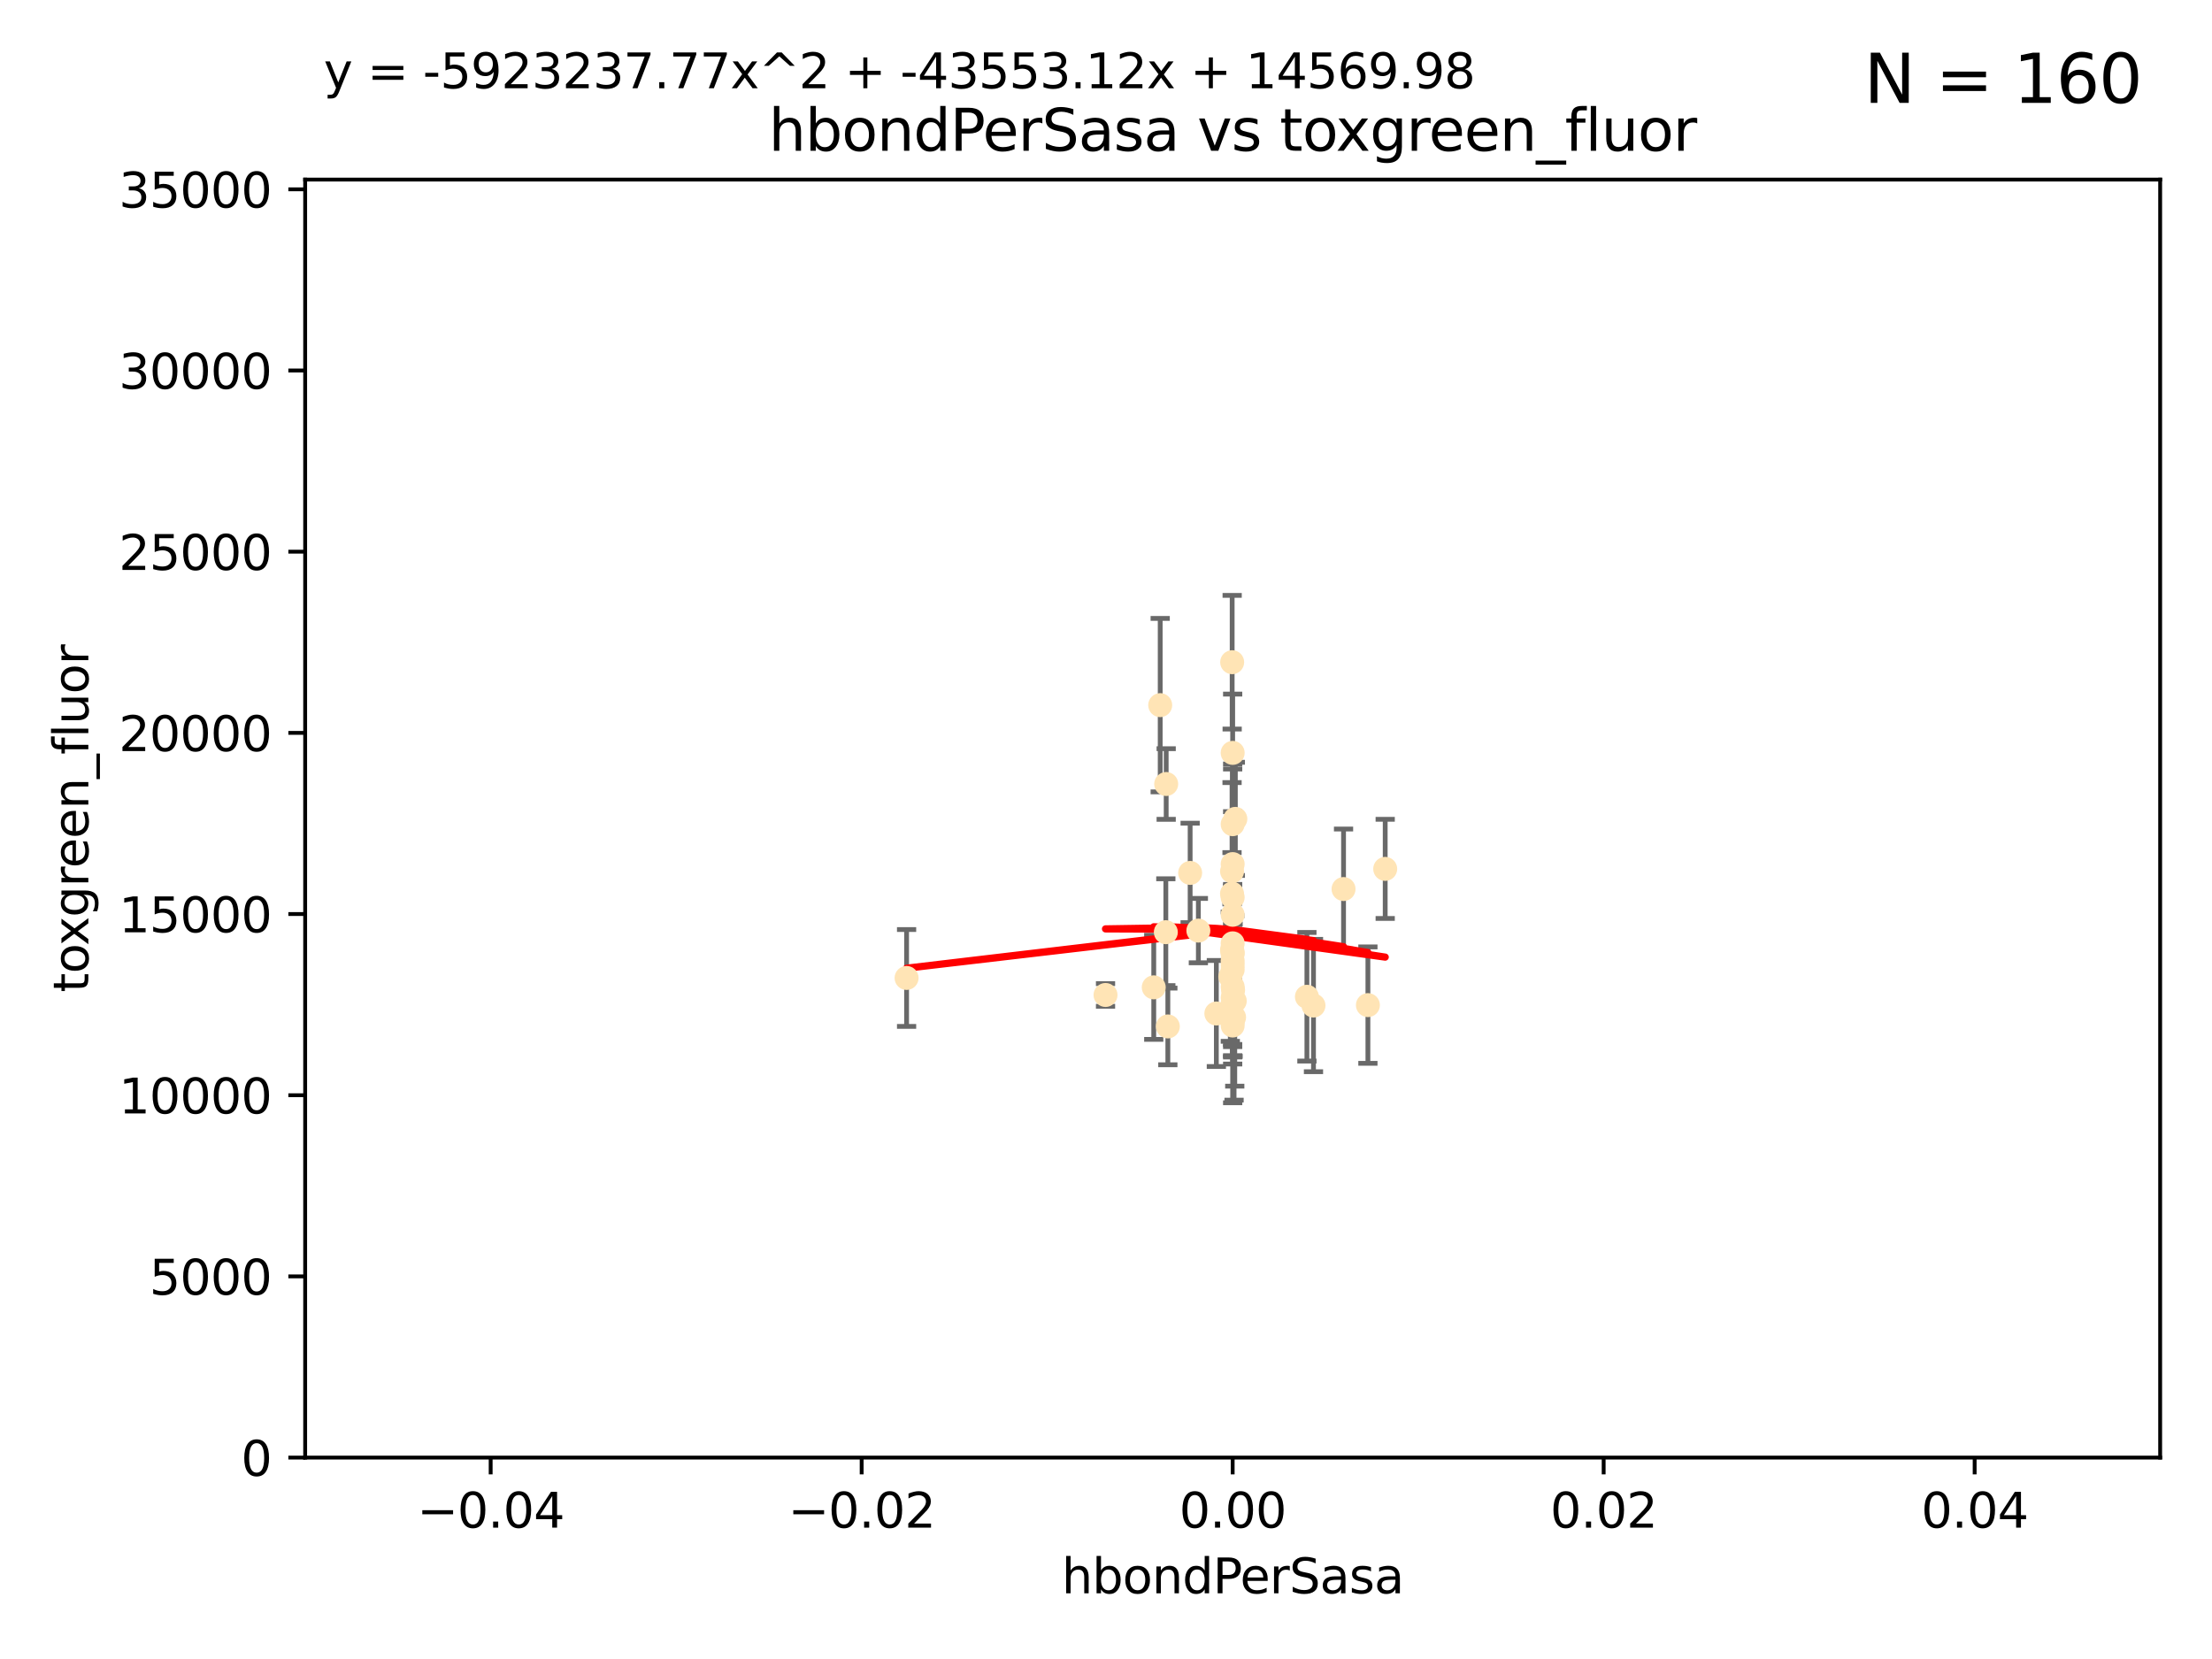<?xml version="1.0" encoding="utf-8" standalone="no"?>
<!DOCTYPE svg PUBLIC "-//W3C//DTD SVG 1.1//EN"
  "http://www.w3.org/Graphics/SVG/1.1/DTD/svg11.dtd">
<svg xmlns:xlink="http://www.w3.org/1999/xlink" width="460.8pt" height="345.6pt" viewBox="0 0 460.8 345.6" xmlns="http://www.w3.org/2000/svg" version="1.1">
 <defs>
  <style type="text/css">*{stroke-linejoin: round; stroke-linecap: butt}</style>
 </defs>
 <g id="figure_1">
  <g id="patch_1">
   <path d="M 0 345.6 
L 460.8 345.6 
L 460.8 0 
L 0 0 
z
" style="fill: #ffffff"/>
  </g>
  <g id="axes_1">
   <g id="patch_2">
    <path d="M 63.571 303.64 
L 450 303.64 
L 450 37.411 
L 63.571 37.411 
z
" style="fill: #ffffff"/>
   </g>
   <g id="PathCollection_1">
    <defs>
     <path id="m1b7572b8b3" d="M 0 1.118 
C 0.297 1.118 0.581 1 0.791 0.791 
C 1 0.581 1.118 0.297 1.118 0 
C 1.118 -0.297 1 -0.581 0.791 -0.791 
C 0.581 -1 0.297 -1.118 0 -1.118 
C -0.297 -1.118 -0.581 -1 -0.791 -0.791 
C -1 -0.581 -1.118 -0.297 -1.118 0 
C -1.118 0.297 -1 0.581 -0.791 0.791 
C -0.581 1 -0.297 1.118 0 1.118 
z
" style="stroke: #ffe4b5"/>
    </defs>
    <g clip-path="url(#pdc3c51677b)">
     <use xlink:href="#m1b7572b8b3" x="256.786" y="156.837" style="fill: #ffe4b5; stroke: #ffe4b5"/>
     <use xlink:href="#m1b7572b8b3" x="243.283" y="213.825" style="fill: #ffe4b5; stroke: #ffe4b5"/>
     <use xlink:href="#m1b7572b8b3" x="256.786" y="171.695" style="fill: #ffe4b5; stroke: #ffe4b5"/>
     <use xlink:href="#m1b7572b8b3" x="253.389" y="211.132" style="fill: #ffe4b5; stroke: #ffe4b5"/>
     <use xlink:href="#m1b7572b8b3" x="247.928" y="181.843" style="fill: #ffe4b5; stroke: #ffe4b5"/>
     <use xlink:href="#m1b7572b8b3" x="288.563" y="181.005" style="fill: #ffe4b5; stroke: #ffe4b5"/>
     <use xlink:href="#m1b7572b8b3" x="242.938" y="163.323" style="fill: #ffe4b5; stroke: #ffe4b5"/>
     <use xlink:href="#m1b7572b8b3" x="256.786" y="200.169" style="fill: #ffe4b5; stroke: #ffe4b5"/>
     <use xlink:href="#m1b7572b8b3" x="242.864" y="194.192" style="fill: #ffe4b5; stroke: #ffe4b5"/>
     <use xlink:href="#m1b7572b8b3" x="256.786" y="201.987" style="fill: #ffe4b5; stroke: #ffe4b5"/>
     <use xlink:href="#m1b7572b8b3" x="256.786" y="186.933" style="fill: #ffe4b5; stroke: #ffe4b5"/>
     <use xlink:href="#m1b7572b8b3" x="256.651" y="186.164" style="fill: #ffe4b5; stroke: #ffe4b5"/>
     <use xlink:href="#m1b7572b8b3" x="241.691" y="146.893" style="fill: #ffe4b5; stroke: #ffe4b5"/>
     <use xlink:href="#m1b7572b8b3" x="256.786" y="196.509" style="fill: #ffe4b5; stroke: #ffe4b5"/>
     <use xlink:href="#m1b7572b8b3" x="256.786" y="207.828" style="fill: #ffe4b5; stroke: #ffe4b5"/>
     <use xlink:href="#m1b7572b8b3" x="249.641" y="193.861" style="fill: #ffe4b5; stroke: #ffe4b5"/>
     <use xlink:href="#m1b7572b8b3" x="230.301" y="207.271" style="fill: #ffe4b5; stroke: #ffe4b5"/>
     <use xlink:href="#m1b7572b8b3" x="256.296" y="203.455" style="fill: #ffe4b5; stroke: #ffe4b5"/>
     <use xlink:href="#m1b7572b8b3" x="279.885" y="185.203" style="fill: #ffe4b5; stroke: #ffe4b5"/>
     <use xlink:href="#m1b7572b8b3" x="256.786" y="198.363" style="fill: #ffe4b5; stroke: #ffe4b5"/>
     <use xlink:href="#m1b7572b8b3" x="256.786" y="211.585" style="fill: #ffe4b5; stroke: #ffe4b5"/>
     <use xlink:href="#m1b7572b8b3" x="256.786" y="209.035" style="fill: #ffe4b5; stroke: #ffe4b5"/>
     <use xlink:href="#m1b7572b8b3" x="273.623" y="209.471" style="fill: #ffe4b5; stroke: #ffe4b5"/>
     <use xlink:href="#m1b7572b8b3" x="256.682" y="137.95" style="fill: #ffe4b5; stroke: #ffe4b5"/>
     <use xlink:href="#m1b7572b8b3" x="256.659" y="181.513" style="fill: #ffe4b5; stroke: #ffe4b5"/>
     <use xlink:href="#m1b7572b8b3" x="256.874" y="206.268" style="fill: #ffe4b5; stroke: #ffe4b5"/>
     <use xlink:href="#m1b7572b8b3" x="256.786" y="205.576" style="fill: #ffe4b5; stroke: #ffe4b5"/>
     <use xlink:href="#m1b7572b8b3" x="256.786" y="212.837" style="fill: #ffe4b5; stroke: #ffe4b5"/>
     <use xlink:href="#m1b7572b8b3" x="240.348" y="205.681" style="fill: #ffe4b5; stroke: #ffe4b5"/>
     <use xlink:href="#m1b7572b8b3" x="256.786" y="180.006" style="fill: #ffe4b5; stroke: #ffe4b5"/>
     <use xlink:href="#m1b7572b8b3" x="256.653" y="197.851" style="fill: #ffe4b5; stroke: #ffe4b5"/>
     <use xlink:href="#m1b7572b8b3" x="284.96" y="209.384" style="fill: #ffe4b5; stroke: #ffe4b5"/>
     <use xlink:href="#m1b7572b8b3" x="257.344" y="170.586" style="fill: #ffe4b5; stroke: #ffe4b5"/>
     <use xlink:href="#m1b7572b8b3" x="272.252" y="207.643" style="fill: #ffe4b5; stroke: #ffe4b5"/>
     <use xlink:href="#m1b7572b8b3" x="257.222" y="208.521" style="fill: #ffe4b5; stroke: #ffe4b5"/>
     <use xlink:href="#m1b7572b8b3" x="188.858" y="203.725" style="fill: #ffe4b5; stroke: #ffe4b5"/>
     <use xlink:href="#m1b7572b8b3" x="256.786" y="213.635" style="fill: #ffe4b5; stroke: #ffe4b5"/>
     <use xlink:href="#m1b7572b8b3" x="256.786" y="198.699" style="fill: #ffe4b5; stroke: #ffe4b5"/>
     <use xlink:href="#m1b7572b8b3" x="256.786" y="201.054" style="fill: #ffe4b5; stroke: #ffe4b5"/>
     <use xlink:href="#m1b7572b8b3" x="257.08" y="211.918" style="fill: #ffe4b5; stroke: #ffe4b5"/>
     <use xlink:href="#m1b7572b8b3" x="256.786" y="190.57" style="fill: #ffe4b5; stroke: #ffe4b5"/>
    </g>
   </g>
   <g id="matplotlib.axis_1">
    <g id="xtick_1">
     <g id="line2d_1">
      <defs>
       <path id="m79e1337572" d="M 0 0 
L 0 3.5 
" style="stroke: #000000; stroke-width: 0.8"/>
      </defs>
      <g>
       <use xlink:href="#m79e1337572" x="102.214" y="303.64" style="stroke: #000000; stroke-width: 0.8"/>
      </g>
     </g>
     <g id="text_1">
      <!-- −0.04 -->
      <g transform="translate(86.891 318.238)scale(0.1 -0.1)">
       <defs>
        <path id="DejaVuSans-2212" d="M 678 2272 
L 4684 2272 
L 4684 1741 
L 678 1741 
L 678 2272 
z
" transform="scale(0.016)"/>
        <path id="DejaVuSans-30" d="M 2034 4250 
Q 1547 4250 1301 3770 
Q 1056 3291 1056 2328 
Q 1056 1369 1301 889 
Q 1547 409 2034 409 
Q 2525 409 2770 889 
Q 3016 1369 3016 2328 
Q 3016 3291 2770 3770 
Q 2525 4250 2034 4250 
z
M 2034 4750 
Q 2819 4750 3233 4129 
Q 3647 3509 3647 2328 
Q 3647 1150 3233 529 
Q 2819 -91 2034 -91 
Q 1250 -91 836 529 
Q 422 1150 422 2328 
Q 422 3509 836 4129 
Q 1250 4750 2034 4750 
z
" transform="scale(0.016)"/>
        <path id="DejaVuSans-2e" d="M 684 794 
L 1344 794 
L 1344 0 
L 684 0 
L 684 794 
z
" transform="scale(0.016)"/>
        <path id="DejaVuSans-34" d="M 2419 4116 
L 825 1625 
L 2419 1625 
L 2419 4116 
z
M 2253 4666 
L 3047 4666 
L 3047 1625 
L 3713 1625 
L 3713 1100 
L 3047 1100 
L 3047 0 
L 2419 0 
L 2419 1100 
L 313 1100 
L 313 1709 
L 2253 4666 
z
" transform="scale(0.016)"/>
       </defs>
       <use xlink:href="#DejaVuSans-2212"/>
       <use xlink:href="#DejaVuSans-30" x="83.789"/>
       <use xlink:href="#DejaVuSans-2e" x="147.412"/>
       <use xlink:href="#DejaVuSans-30" x="179.199"/>
       <use xlink:href="#DejaVuSans-34" x="242.822"/>
      </g>
     </g>
    </g>
    <g id="xtick_2">
     <g id="line2d_2">
      <g>
       <use xlink:href="#m79e1337572" x="179.5" y="303.64" style="stroke: #000000; stroke-width: 0.8"/>
      </g>
     </g>
     <g id="text_2">
      <!-- −0.02 -->
      <g transform="translate(164.177 318.238)scale(0.1 -0.1)">
       <defs>
        <path id="DejaVuSans-32" d="M 1228 531 
L 3431 531 
L 3431 0 
L 469 0 
L 469 531 
Q 828 903 1448 1529 
Q 2069 2156 2228 2338 
Q 2531 2678 2651 2914 
Q 2772 3150 2772 3378 
Q 2772 3750 2511 3984 
Q 2250 4219 1831 4219 
Q 1534 4219 1204 4116 
Q 875 4013 500 3803 
L 500 4441 
Q 881 4594 1212 4672 
Q 1544 4750 1819 4750 
Q 2544 4750 2975 4387 
Q 3406 4025 3406 3419 
Q 3406 3131 3298 2873 
Q 3191 2616 2906 2266 
Q 2828 2175 2409 1742 
Q 1991 1309 1228 531 
z
" transform="scale(0.016)"/>
       </defs>
       <use xlink:href="#DejaVuSans-2212"/>
       <use xlink:href="#DejaVuSans-30" x="83.789"/>
       <use xlink:href="#DejaVuSans-2e" x="147.412"/>
       <use xlink:href="#DejaVuSans-30" x="179.199"/>
       <use xlink:href="#DejaVuSans-32" x="242.822"/>
      </g>
     </g>
    </g>
    <g id="xtick_3">
     <g id="line2d_3">
      <g>
       <use xlink:href="#m79e1337572" x="256.786" y="303.64" style="stroke: #000000; stroke-width: 0.8"/>
      </g>
     </g>
     <g id="text_3">
      <!-- 0.00 -->
      <g transform="translate(245.653 318.238)scale(0.1 -0.1)">
       <use xlink:href="#DejaVuSans-30"/>
       <use xlink:href="#DejaVuSans-2e" x="63.623"/>
       <use xlink:href="#DejaVuSans-30" x="95.41"/>
       <use xlink:href="#DejaVuSans-30" x="159.033"/>
      </g>
     </g>
    </g>
    <g id="xtick_4">
     <g id="line2d_4">
      <g>
       <use xlink:href="#m79e1337572" x="334.071" y="303.64" style="stroke: #000000; stroke-width: 0.8"/>
      </g>
     </g>
     <g id="text_4">
      <!-- 0.02 -->
      <g transform="translate(322.939 318.238)scale(0.1 -0.1)">
       <use xlink:href="#DejaVuSans-30"/>
       <use xlink:href="#DejaVuSans-2e" x="63.623"/>
       <use xlink:href="#DejaVuSans-30" x="95.41"/>
       <use xlink:href="#DejaVuSans-32" x="159.033"/>
      </g>
     </g>
    </g>
    <g id="xtick_5">
     <g id="line2d_5">
      <g>
       <use xlink:href="#m79e1337572" x="411.357" y="303.64" style="stroke: #000000; stroke-width: 0.8"/>
      </g>
     </g>
     <g id="text_5">
      <!-- 0.04 -->
      <g transform="translate(400.224 318.238)scale(0.1 -0.1)">
       <use xlink:href="#DejaVuSans-30"/>
       <use xlink:href="#DejaVuSans-2e" x="63.623"/>
       <use xlink:href="#DejaVuSans-30" x="95.41"/>
       <use xlink:href="#DejaVuSans-34" x="159.033"/>
      </g>
     </g>
    </g>
    <g id="text_6">
     <!-- hbondPerSasa -->
     <g transform="translate(221.168 331.917)scale(0.1 -0.1)">
      <defs>
       <path id="DejaVuSans-68" d="M 3513 2113 
L 3513 0 
L 2938 0 
L 2938 2094 
Q 2938 2591 2744 2837 
Q 2550 3084 2163 3084 
Q 1697 3084 1428 2787 
Q 1159 2491 1159 1978 
L 1159 0 
L 581 0 
L 581 4863 
L 1159 4863 
L 1159 2956 
Q 1366 3272 1645 3428 
Q 1925 3584 2291 3584 
Q 2894 3584 3203 3211 
Q 3513 2838 3513 2113 
z
" transform="scale(0.016)"/>
       <path id="DejaVuSans-62" d="M 3116 1747 
Q 3116 2381 2855 2742 
Q 2594 3103 2138 3103 
Q 1681 3103 1420 2742 
Q 1159 2381 1159 1747 
Q 1159 1113 1420 752 
Q 1681 391 2138 391 
Q 2594 391 2855 752 
Q 3116 1113 3116 1747 
z
M 1159 2969 
Q 1341 3281 1617 3432 
Q 1894 3584 2278 3584 
Q 2916 3584 3314 3078 
Q 3713 2572 3713 1747 
Q 3713 922 3314 415 
Q 2916 -91 2278 -91 
Q 1894 -91 1617 61 
Q 1341 213 1159 525 
L 1159 0 
L 581 0 
L 581 4863 
L 1159 4863 
L 1159 2969 
z
" transform="scale(0.016)"/>
       <path id="DejaVuSans-6f" d="M 1959 3097 
Q 1497 3097 1228 2736 
Q 959 2375 959 1747 
Q 959 1119 1226 758 
Q 1494 397 1959 397 
Q 2419 397 2687 759 
Q 2956 1122 2956 1747 
Q 2956 2369 2687 2733 
Q 2419 3097 1959 3097 
z
M 1959 3584 
Q 2709 3584 3137 3096 
Q 3566 2609 3566 1747 
Q 3566 888 3137 398 
Q 2709 -91 1959 -91 
Q 1206 -91 779 398 
Q 353 888 353 1747 
Q 353 2609 779 3096 
Q 1206 3584 1959 3584 
z
" transform="scale(0.016)"/>
       <path id="DejaVuSans-6e" d="M 3513 2113 
L 3513 0 
L 2938 0 
L 2938 2094 
Q 2938 2591 2744 2837 
Q 2550 3084 2163 3084 
Q 1697 3084 1428 2787 
Q 1159 2491 1159 1978 
L 1159 0 
L 581 0 
L 581 3500 
L 1159 3500 
L 1159 2956 
Q 1366 3272 1645 3428 
Q 1925 3584 2291 3584 
Q 2894 3584 3203 3211 
Q 3513 2838 3513 2113 
z
" transform="scale(0.016)"/>
       <path id="DejaVuSans-64" d="M 2906 2969 
L 2906 4863 
L 3481 4863 
L 3481 0 
L 2906 0 
L 2906 525 
Q 2725 213 2448 61 
Q 2172 -91 1784 -91 
Q 1150 -91 751 415 
Q 353 922 353 1747 
Q 353 2572 751 3078 
Q 1150 3584 1784 3584 
Q 2172 3584 2448 3432 
Q 2725 3281 2906 2969 
z
M 947 1747 
Q 947 1113 1208 752 
Q 1469 391 1925 391 
Q 2381 391 2643 752 
Q 2906 1113 2906 1747 
Q 2906 2381 2643 2742 
Q 2381 3103 1925 3103 
Q 1469 3103 1208 2742 
Q 947 2381 947 1747 
z
" transform="scale(0.016)"/>
       <path id="DejaVuSans-50" d="M 1259 4147 
L 1259 2394 
L 2053 2394 
Q 2494 2394 2734 2622 
Q 2975 2850 2975 3272 
Q 2975 3691 2734 3919 
Q 2494 4147 2053 4147 
L 1259 4147 
z
M 628 4666 
L 2053 4666 
Q 2838 4666 3239 4311 
Q 3641 3956 3641 3272 
Q 3641 2581 3239 2228 
Q 2838 1875 2053 1875 
L 1259 1875 
L 1259 0 
L 628 0 
L 628 4666 
z
" transform="scale(0.016)"/>
       <path id="DejaVuSans-65" d="M 3597 1894 
L 3597 1613 
L 953 1613 
Q 991 1019 1311 708 
Q 1631 397 2203 397 
Q 2534 397 2845 478 
Q 3156 559 3463 722 
L 3463 178 
Q 3153 47 2828 -22 
Q 2503 -91 2169 -91 
Q 1331 -91 842 396 
Q 353 884 353 1716 
Q 353 2575 817 3079 
Q 1281 3584 2069 3584 
Q 2775 3584 3186 3129 
Q 3597 2675 3597 1894 
z
M 3022 2063 
Q 3016 2534 2758 2815 
Q 2500 3097 2075 3097 
Q 1594 3097 1305 2825 
Q 1016 2553 972 2059 
L 3022 2063 
z
" transform="scale(0.016)"/>
       <path id="DejaVuSans-72" d="M 2631 2963 
Q 2534 3019 2420 3045 
Q 2306 3072 2169 3072 
Q 1681 3072 1420 2755 
Q 1159 2438 1159 1844 
L 1159 0 
L 581 0 
L 581 3500 
L 1159 3500 
L 1159 2956 
Q 1341 3275 1631 3429 
Q 1922 3584 2338 3584 
Q 2397 3584 2469 3576 
Q 2541 3569 2628 3553 
L 2631 2963 
z
" transform="scale(0.016)"/>
       <path id="DejaVuSans-53" d="M 3425 4513 
L 3425 3897 
Q 3066 4069 2747 4153 
Q 2428 4238 2131 4238 
Q 1616 4238 1336 4038 
Q 1056 3838 1056 3469 
Q 1056 3159 1242 3001 
Q 1428 2844 1947 2747 
L 2328 2669 
Q 3034 2534 3370 2195 
Q 3706 1856 3706 1288 
Q 3706 609 3251 259 
Q 2797 -91 1919 -91 
Q 1588 -91 1214 -16 
Q 841 59 441 206 
L 441 856 
Q 825 641 1194 531 
Q 1563 422 1919 422 
Q 2459 422 2753 634 
Q 3047 847 3047 1241 
Q 3047 1584 2836 1778 
Q 2625 1972 2144 2069 
L 1759 2144 
Q 1053 2284 737 2584 
Q 422 2884 422 3419 
Q 422 4038 858 4394 
Q 1294 4750 2059 4750 
Q 2388 4750 2728 4690 
Q 3069 4631 3425 4513 
z
" transform="scale(0.016)"/>
       <path id="DejaVuSans-61" d="M 2194 1759 
Q 1497 1759 1228 1600 
Q 959 1441 959 1056 
Q 959 750 1161 570 
Q 1363 391 1709 391 
Q 2188 391 2477 730 
Q 2766 1069 2766 1631 
L 2766 1759 
L 2194 1759 
z
M 3341 1997 
L 3341 0 
L 2766 0 
L 2766 531 
Q 2569 213 2275 61 
Q 1981 -91 1556 -91 
Q 1019 -91 701 211 
Q 384 513 384 1019 
Q 384 1609 779 1909 
Q 1175 2209 1959 2209 
L 2766 2209 
L 2766 2266 
Q 2766 2663 2505 2880 
Q 2244 3097 1772 3097 
Q 1472 3097 1187 3025 
Q 903 2953 641 2809 
L 641 3341 
Q 956 3463 1253 3523 
Q 1550 3584 1831 3584 
Q 2591 3584 2966 3190 
Q 3341 2797 3341 1997 
z
" transform="scale(0.016)"/>
       <path id="DejaVuSans-73" d="M 2834 3397 
L 2834 2853 
Q 2591 2978 2328 3040 
Q 2066 3103 1784 3103 
Q 1356 3103 1142 2972 
Q 928 2841 928 2578 
Q 928 2378 1081 2264 
Q 1234 2150 1697 2047 
L 1894 2003 
Q 2506 1872 2764 1633 
Q 3022 1394 3022 966 
Q 3022 478 2636 193 
Q 2250 -91 1575 -91 
Q 1294 -91 989 -36 
Q 684 19 347 128 
L 347 722 
Q 666 556 975 473 
Q 1284 391 1588 391 
Q 1994 391 2212 530 
Q 2431 669 2431 922 
Q 2431 1156 2273 1281 
Q 2116 1406 1581 1522 
L 1381 1569 
Q 847 1681 609 1914 
Q 372 2147 372 2553 
Q 372 3047 722 3315 
Q 1072 3584 1716 3584 
Q 2034 3584 2315 3537 
Q 2597 3491 2834 3397 
z
" transform="scale(0.016)"/>
      </defs>
      <use xlink:href="#DejaVuSans-68"/>
      <use xlink:href="#DejaVuSans-62" x="63.379"/>
      <use xlink:href="#DejaVuSans-6f" x="126.855"/>
      <use xlink:href="#DejaVuSans-6e" x="188.037"/>
      <use xlink:href="#DejaVuSans-64" x="251.416"/>
      <use xlink:href="#DejaVuSans-50" x="314.893"/>
      <use xlink:href="#DejaVuSans-65" x="371.57"/>
      <use xlink:href="#DejaVuSans-72" x="433.094"/>
      <use xlink:href="#DejaVuSans-53" x="474.207"/>
      <use xlink:href="#DejaVuSans-61" x="537.684"/>
      <use xlink:href="#DejaVuSans-73" x="598.963"/>
      <use xlink:href="#DejaVuSans-61" x="651.062"/>
     </g>
    </g>
   </g>
   <g id="matplotlib.axis_2">
    <g id="ytick_1">
     <g id="line2d_6">
      <defs>
       <path id="ma9c7a4e767" d="M 0 0 
L -3.5 0 
" style="stroke: #000000; stroke-width: 0.8"/>
      </defs>
      <g>
       <use xlink:href="#ma9c7a4e767" x="63.571" y="303.64" style="stroke: #000000; stroke-width: 0.8"/>
      </g>
     </g>
     <g id="text_7">
      <!-- 0 -->
      <g transform="translate(50.209 307.439)scale(0.1 -0.1)">
       <use xlink:href="#DejaVuSans-30"/>
      </g>
     </g>
    </g>
    <g id="ytick_2">
     <g id="line2d_7">
      <g>
       <use xlink:href="#ma9c7a4e767" x="63.571" y="265.897" style="stroke: #000000; stroke-width: 0.8"/>
      </g>
     </g>
     <g id="text_8">
      <!-- 5000 -->
      <g transform="translate(31.121 269.696)scale(0.1 -0.1)">
       <defs>
        <path id="DejaVuSans-35" d="M 691 4666 
L 3169 4666 
L 3169 4134 
L 1269 4134 
L 1269 2991 
Q 1406 3038 1543 3061 
Q 1681 3084 1819 3084 
Q 2600 3084 3056 2656 
Q 3513 2228 3513 1497 
Q 3513 744 3044 326 
Q 2575 -91 1722 -91 
Q 1428 -91 1123 -41 
Q 819 9 494 109 
L 494 744 
Q 775 591 1075 516 
Q 1375 441 1709 441 
Q 2250 441 2565 725 
Q 2881 1009 2881 1497 
Q 2881 1984 2565 2268 
Q 2250 2553 1709 2553 
Q 1456 2553 1204 2497 
Q 953 2441 691 2322 
L 691 4666 
z
" transform="scale(0.016)"/>
       </defs>
       <use xlink:href="#DejaVuSans-35"/>
       <use xlink:href="#DejaVuSans-30" x="63.623"/>
       <use xlink:href="#DejaVuSans-30" x="127.246"/>
       <use xlink:href="#DejaVuSans-30" x="190.869"/>
      </g>
     </g>
    </g>
    <g id="ytick_3">
     <g id="line2d_8">
      <g>
       <use xlink:href="#ma9c7a4e767" x="63.571" y="228.154" style="stroke: #000000; stroke-width: 0.8"/>
      </g>
     </g>
     <g id="text_9">
      <!-- 10000 -->
      <g transform="translate(24.759 231.953)scale(0.1 -0.1)">
       <defs>
        <path id="DejaVuSans-31" d="M 794 531 
L 1825 531 
L 1825 4091 
L 703 3866 
L 703 4441 
L 1819 4666 
L 2450 4666 
L 2450 531 
L 3481 531 
L 3481 0 
L 794 0 
L 794 531 
z
" transform="scale(0.016)"/>
       </defs>
       <use xlink:href="#DejaVuSans-31"/>
       <use xlink:href="#DejaVuSans-30" x="63.623"/>
       <use xlink:href="#DejaVuSans-30" x="127.246"/>
       <use xlink:href="#DejaVuSans-30" x="190.869"/>
       <use xlink:href="#DejaVuSans-30" x="254.492"/>
      </g>
     </g>
    </g>
    <g id="ytick_4">
     <g id="line2d_9">
      <g>
       <use xlink:href="#ma9c7a4e767" x="63.571" y="190.411" style="stroke: #000000; stroke-width: 0.8"/>
      </g>
     </g>
     <g id="text_10">
      <!-- 15000 -->
      <g transform="translate(24.759 194.21)scale(0.1 -0.1)">
       <use xlink:href="#DejaVuSans-31"/>
       <use xlink:href="#DejaVuSans-35" x="63.623"/>
       <use xlink:href="#DejaVuSans-30" x="127.246"/>
       <use xlink:href="#DejaVuSans-30" x="190.869"/>
       <use xlink:href="#DejaVuSans-30" x="254.492"/>
      </g>
     </g>
    </g>
    <g id="ytick_5">
     <g id="line2d_10">
      <g>
       <use xlink:href="#ma9c7a4e767" x="63.571" y="152.668" style="stroke: #000000; stroke-width: 0.8"/>
      </g>
     </g>
     <g id="text_11">
      <!-- 20000 -->
      <g transform="translate(24.759 156.467)scale(0.1 -0.1)">
       <use xlink:href="#DejaVuSans-32"/>
       <use xlink:href="#DejaVuSans-30" x="63.623"/>
       <use xlink:href="#DejaVuSans-30" x="127.246"/>
       <use xlink:href="#DejaVuSans-30" x="190.869"/>
       <use xlink:href="#DejaVuSans-30" x="254.492"/>
      </g>
     </g>
    </g>
    <g id="ytick_6">
     <g id="line2d_11">
      <g>
       <use xlink:href="#ma9c7a4e767" x="63.571" y="114.925" style="stroke: #000000; stroke-width: 0.8"/>
      </g>
     </g>
     <g id="text_12">
      <!-- 25000 -->
      <g transform="translate(24.759 118.724)scale(0.1 -0.1)">
       <use xlink:href="#DejaVuSans-32"/>
       <use xlink:href="#DejaVuSans-35" x="63.623"/>
       <use xlink:href="#DejaVuSans-30" x="127.246"/>
       <use xlink:href="#DejaVuSans-30" x="190.869"/>
       <use xlink:href="#DejaVuSans-30" x="254.492"/>
      </g>
     </g>
    </g>
    <g id="ytick_7">
     <g id="line2d_12">
      <g>
       <use xlink:href="#ma9c7a4e767" x="63.571" y="77.181" style="stroke: #000000; stroke-width: 0.8"/>
      </g>
     </g>
     <g id="text_13">
      <!-- 30000 -->
      <g transform="translate(24.759 80.981)scale(0.1 -0.1)">
       <defs>
        <path id="DejaVuSans-33" d="M 2597 2516 
Q 3050 2419 3304 2112 
Q 3559 1806 3559 1356 
Q 3559 666 3084 287 
Q 2609 -91 1734 -91 
Q 1441 -91 1130 -33 
Q 819 25 488 141 
L 488 750 
Q 750 597 1062 519 
Q 1375 441 1716 441 
Q 2309 441 2620 675 
Q 2931 909 2931 1356 
Q 2931 1769 2642 2001 
Q 2353 2234 1838 2234 
L 1294 2234 
L 1294 2753 
L 1863 2753 
Q 2328 2753 2575 2939 
Q 2822 3125 2822 3475 
Q 2822 3834 2567 4026 
Q 2313 4219 1838 4219 
Q 1578 4219 1281 4162 
Q 984 4106 628 3988 
L 628 4550 
Q 988 4650 1302 4700 
Q 1616 4750 1894 4750 
Q 2613 4750 3031 4423 
Q 3450 4097 3450 3541 
Q 3450 3153 3228 2886 
Q 3006 2619 2597 2516 
z
" transform="scale(0.016)"/>
       </defs>
       <use xlink:href="#DejaVuSans-33"/>
       <use xlink:href="#DejaVuSans-30" x="63.623"/>
       <use xlink:href="#DejaVuSans-30" x="127.246"/>
       <use xlink:href="#DejaVuSans-30" x="190.869"/>
       <use xlink:href="#DejaVuSans-30" x="254.492"/>
      </g>
     </g>
    </g>
    <g id="ytick_8">
     <g id="line2d_13">
      <g>
       <use xlink:href="#ma9c7a4e767" x="63.571" y="39.438" style="stroke: #000000; stroke-width: 0.8"/>
      </g>
     </g>
     <g id="text_14">
      <!-- 35000 -->
      <g transform="translate(24.759 43.238)scale(0.1 -0.1)">
       <use xlink:href="#DejaVuSans-33"/>
       <use xlink:href="#DejaVuSans-35" x="63.623"/>
       <use xlink:href="#DejaVuSans-30" x="127.246"/>
       <use xlink:href="#DejaVuSans-30" x="190.869"/>
       <use xlink:href="#DejaVuSans-30" x="254.492"/>
      </g>
     </g>
    </g>
    <g id="text_15">
     <!-- toxgreen_fluor -->
     <g transform="translate(18.401 206.72)rotate(-90)scale(0.1 -0.1)">
      <defs>
       <path id="DejaVuSans-74" d="M 1172 4494 
L 1172 3500 
L 2356 3500 
L 2356 3053 
L 1172 3053 
L 1172 1153 
Q 1172 725 1289 603 
Q 1406 481 1766 481 
L 2356 481 
L 2356 0 
L 1766 0 
Q 1100 0 847 248 
Q 594 497 594 1153 
L 594 3053 
L 172 3053 
L 172 3500 
L 594 3500 
L 594 4494 
L 1172 4494 
z
" transform="scale(0.016)"/>
       <path id="DejaVuSans-78" d="M 3513 3500 
L 2247 1797 
L 3578 0 
L 2900 0 
L 1881 1375 
L 863 0 
L 184 0 
L 1544 1831 
L 300 3500 
L 978 3500 
L 1906 2253 
L 2834 3500 
L 3513 3500 
z
" transform="scale(0.016)"/>
       <path id="DejaVuSans-67" d="M 2906 1791 
Q 2906 2416 2648 2759 
Q 2391 3103 1925 3103 
Q 1463 3103 1205 2759 
Q 947 2416 947 1791 
Q 947 1169 1205 825 
Q 1463 481 1925 481 
Q 2391 481 2648 825 
Q 2906 1169 2906 1791 
z
M 3481 434 
Q 3481 -459 3084 -895 
Q 2688 -1331 1869 -1331 
Q 1566 -1331 1297 -1286 
Q 1028 -1241 775 -1147 
L 775 -588 
Q 1028 -725 1275 -790 
Q 1522 -856 1778 -856 
Q 2344 -856 2625 -561 
Q 2906 -266 2906 331 
L 2906 616 
Q 2728 306 2450 153 
Q 2172 0 1784 0 
Q 1141 0 747 490 
Q 353 981 353 1791 
Q 353 2603 747 3093 
Q 1141 3584 1784 3584 
Q 2172 3584 2450 3431 
Q 2728 3278 2906 2969 
L 2906 3500 
L 3481 3500 
L 3481 434 
z
" transform="scale(0.016)"/>
       <path id="DejaVuSans-5f" d="M 3263 -1063 
L 3263 -1509 
L -63 -1509 
L -63 -1063 
L 3263 -1063 
z
" transform="scale(0.016)"/>
       <path id="DejaVuSans-66" d="M 2375 4863 
L 2375 4384 
L 1825 4384 
Q 1516 4384 1395 4259 
Q 1275 4134 1275 3809 
L 1275 3500 
L 2222 3500 
L 2222 3053 
L 1275 3053 
L 1275 0 
L 697 0 
L 697 3053 
L 147 3053 
L 147 3500 
L 697 3500 
L 697 3744 
Q 697 4328 969 4595 
Q 1241 4863 1831 4863 
L 2375 4863 
z
" transform="scale(0.016)"/>
       <path id="DejaVuSans-6c" d="M 603 4863 
L 1178 4863 
L 1178 0 
L 603 0 
L 603 4863 
z
" transform="scale(0.016)"/>
       <path id="DejaVuSans-75" d="M 544 1381 
L 544 3500 
L 1119 3500 
L 1119 1403 
Q 1119 906 1312 657 
Q 1506 409 1894 409 
Q 2359 409 2629 706 
Q 2900 1003 2900 1516 
L 2900 3500 
L 3475 3500 
L 3475 0 
L 2900 0 
L 2900 538 
Q 2691 219 2414 64 
Q 2138 -91 1772 -91 
Q 1169 -91 856 284 
Q 544 659 544 1381 
z
M 1991 3584 
L 1991 3584 
z
" transform="scale(0.016)"/>
      </defs>
      <use xlink:href="#DejaVuSans-74"/>
      <use xlink:href="#DejaVuSans-6f" x="39.209"/>
      <use xlink:href="#DejaVuSans-78" x="97.266"/>
      <use xlink:href="#DejaVuSans-67" x="156.445"/>
      <use xlink:href="#DejaVuSans-72" x="219.922"/>
      <use xlink:href="#DejaVuSans-65" x="258.785"/>
      <use xlink:href="#DejaVuSans-65" x="320.309"/>
      <use xlink:href="#DejaVuSans-6e" x="381.832"/>
      <use xlink:href="#DejaVuSans-5f" x="445.211"/>
      <use xlink:href="#DejaVuSans-66" x="495.211"/>
      <use xlink:href="#DejaVuSans-6c" x="530.416"/>
      <use xlink:href="#DejaVuSans-75" x="558.199"/>
      <use xlink:href="#DejaVuSans-6f" x="621.578"/>
      <use xlink:href="#DejaVuSans-72" x="682.76"/>
     </g>
    </g>
   </g>
   <g id="LineCollection_1">
    <path d="M 256.786 169.082 
L 256.786 144.592 
" clip-path="url(#pdc3c51677b)" style="fill: none; stroke: #696969"/>
    <path d="M 243.283 221.812 
L 243.283 205.839 
" clip-path="url(#pdc3c51677b)" style="fill: none; stroke: #696969"/>
    <path d="M 256.786 184.238 
L 256.786 159.153 
" clip-path="url(#pdc3c51677b)" style="fill: none; stroke: #696969"/>
    <path d="M 253.389 222.176 
L 253.389 200.087 
" clip-path="url(#pdc3c51677b)" style="fill: none; stroke: #696969"/>
    <path d="M 247.928 192.201 
L 247.928 171.484 
" clip-path="url(#pdc3c51677b)" style="fill: none; stroke: #696969"/>
    <path d="M 288.563 191.334 
L 288.563 170.675 
" clip-path="url(#pdc3c51677b)" style="fill: none; stroke: #696969"/>
    <path d="M 242.938 170.679 
L 242.938 155.967 
" clip-path="url(#pdc3c51677b)" style="fill: none; stroke: #696969"/>
    <path d="M 256.786 205.695 
L 256.786 194.642 
" clip-path="url(#pdc3c51677b)" style="fill: none; stroke: #696969"/>
    <path d="M 242.864 205.318 
L 242.864 183.065 
" clip-path="url(#pdc3c51677b)" style="fill: none; stroke: #696969"/>
    <path d="M 256.786 217.58 
L 256.786 186.394 
" clip-path="url(#pdc3c51677b)" style="fill: none; stroke: #696969"/>
    <path d="M 256.786 202.987 
L 256.786 170.879 
" clip-path="url(#pdc3c51677b)" style="fill: none; stroke: #696969"/>
    <path d="M 256.651 194.716 
L 256.651 177.611 
" clip-path="url(#pdc3c51677b)" style="fill: none; stroke: #696969"/>
    <path d="M 241.691 164.958 
L 241.691 128.828 
" clip-path="url(#pdc3c51677b)" style="fill: none; stroke: #696969"/>
    <path d="M 256.786 204.892 
L 256.786 188.125 
" clip-path="url(#pdc3c51677b)" style="fill: none; stroke: #696969"/>
    <path d="M 256.786 220.196 
L 256.786 195.46 
" clip-path="url(#pdc3c51677b)" style="fill: none; stroke: #696969"/>
    <path d="M 249.641 200.564 
L 249.641 187.157 
" clip-path="url(#pdc3c51677b)" style="fill: none; stroke: #696969"/>
    <path d="M 230.301 209.631 
L 230.301 204.91 
" clip-path="url(#pdc3c51677b)" style="fill: none; stroke: #696969"/>
    <path d="M 256.296 216.927 
L 256.296 189.982 
" clip-path="url(#pdc3c51677b)" style="fill: none; stroke: #696969"/>
    <path d="M 279.885 197.701 
L 279.885 172.706 
" clip-path="url(#pdc3c51677b)" style="fill: none; stroke: #696969"/>
    <path d="M 256.786 204.127 
L 256.786 192.599 
" clip-path="url(#pdc3c51677b)" style="fill: none; stroke: #696969"/>
    <path d="M 256.786 221.66 
L 256.786 201.509 
" clip-path="url(#pdc3c51677b)" style="fill: none; stroke: #696969"/>
    <path d="M 256.786 219.918 
L 256.786 198.152 
" clip-path="url(#pdc3c51677b)" style="fill: none; stroke: #696969"/>
    <path d="M 273.623 223.257 
L 273.623 195.684 
" clip-path="url(#pdc3c51677b)" style="fill: none; stroke: #696969"/>
    <path d="M 256.682 151.873 
L 256.682 124.028 
" clip-path="url(#pdc3c51677b)" style="fill: none; stroke: #696969"/>
    <path d="M 256.659 200.002 
L 256.659 163.024 
" clip-path="url(#pdc3c51677b)" style="fill: none; stroke: #696969"/>
    <path d="M 256.874 220.052 
L 256.874 192.484 
" clip-path="url(#pdc3c51677b)" style="fill: none; stroke: #696969"/>
    <path d="M 256.786 210.796 
L 256.786 200.356 
" clip-path="url(#pdc3c51677b)" style="fill: none; stroke: #696969"/>
    <path d="M 256.786 229.727 
L 256.786 195.947 
" clip-path="url(#pdc3c51677b)" style="fill: none; stroke: #696969"/>
    <path d="M 240.348 216.521 
L 240.348 194.84 
" clip-path="url(#pdc3c51677b)" style="fill: none; stroke: #696969"/>
    <path d="M 256.786 199.813 
L 256.786 160.2 
" clip-path="url(#pdc3c51677b)" style="fill: none; stroke: #696969"/>
    <path d="M 256.653 207.408 
L 256.653 188.295 
" clip-path="url(#pdc3c51677b)" style="fill: none; stroke: #696969"/>
    <path d="M 284.96 221.511 
L 284.96 197.258 
" clip-path="url(#pdc3c51677b)" style="fill: none; stroke: #696969"/>
    <path d="M 257.344 182.373 
L 257.344 158.798 
" clip-path="url(#pdc3c51677b)" style="fill: none; stroke: #696969"/>
    <path d="M 272.252 221.037 
L 272.252 194.249 
" clip-path="url(#pdc3c51677b)" style="fill: none; stroke: #696969"/>
    <path d="M 257.222 226.268 
L 257.222 190.773 
" clip-path="url(#pdc3c51677b)" style="fill: none; stroke: #696969"/>
    <path d="M 188.858 213.814 
L 188.858 193.637 
" clip-path="url(#pdc3c51677b)" style="fill: none; stroke: #696969"/>
    <path d="M 256.786 218.032 
L 256.786 209.238 
" clip-path="url(#pdc3c51677b)" style="fill: none; stroke: #696969"/>
    <path d="M 256.786 209.923 
L 256.786 187.475 
" clip-path="url(#pdc3c51677b)" style="fill: none; stroke: #696969"/>
    <path d="M 256.786 207.493 
L 256.786 194.615 
" clip-path="url(#pdc3c51677b)" style="fill: none; stroke: #696969"/>
    <path d="M 257.08 229.175 
L 257.08 194.662 
" clip-path="url(#pdc3c51677b)" style="fill: none; stroke: #696969"/>
    <path d="M 256.786 196.595 
L 256.786 184.546 
" clip-path="url(#pdc3c51677b)" style="fill: none; stroke: #696969"/>
   </g>
   <g id="line2d_14">
    <defs>
     <path id="m9a5c747036" d="M 2 0 
L -2 -0 
" style="stroke: #696969"/>
    </defs>
    <g clip-path="url(#pdc3c51677b)">
     <use xlink:href="#m9a5c747036" x="256.786" y="169.082" style="fill: #696969; stroke: #696969"/>
     <use xlink:href="#m9a5c747036" x="243.283" y="221.812" style="fill: #696969; stroke: #696969"/>
     <use xlink:href="#m9a5c747036" x="256.786" y="184.238" style="fill: #696969; stroke: #696969"/>
     <use xlink:href="#m9a5c747036" x="253.389" y="222.176" style="fill: #696969; stroke: #696969"/>
     <use xlink:href="#m9a5c747036" x="247.928" y="192.201" style="fill: #696969; stroke: #696969"/>
     <use xlink:href="#m9a5c747036" x="288.563" y="191.334" style="fill: #696969; stroke: #696969"/>
     <use xlink:href="#m9a5c747036" x="242.938" y="170.679" style="fill: #696969; stroke: #696969"/>
     <use xlink:href="#m9a5c747036" x="256.786" y="205.695" style="fill: #696969; stroke: #696969"/>
     <use xlink:href="#m9a5c747036" x="242.864" y="205.318" style="fill: #696969; stroke: #696969"/>
     <use xlink:href="#m9a5c747036" x="256.786" y="217.58" style="fill: #696969; stroke: #696969"/>
     <use xlink:href="#m9a5c747036" x="256.786" y="202.987" style="fill: #696969; stroke: #696969"/>
     <use xlink:href="#m9a5c747036" x="256.651" y="194.716" style="fill: #696969; stroke: #696969"/>
     <use xlink:href="#m9a5c747036" x="241.691" y="164.958" style="fill: #696969; stroke: #696969"/>
     <use xlink:href="#m9a5c747036" x="256.786" y="204.892" style="fill: #696969; stroke: #696969"/>
     <use xlink:href="#m9a5c747036" x="256.786" y="220.196" style="fill: #696969; stroke: #696969"/>
     <use xlink:href="#m9a5c747036" x="249.641" y="200.564" style="fill: #696969; stroke: #696969"/>
     <use xlink:href="#m9a5c747036" x="230.301" y="209.631" style="fill: #696969; stroke: #696969"/>
     <use xlink:href="#m9a5c747036" x="256.296" y="216.927" style="fill: #696969; stroke: #696969"/>
     <use xlink:href="#m9a5c747036" x="279.885" y="197.701" style="fill: #696969; stroke: #696969"/>
     <use xlink:href="#m9a5c747036" x="256.786" y="204.127" style="fill: #696969; stroke: #696969"/>
     <use xlink:href="#m9a5c747036" x="256.786" y="221.66" style="fill: #696969; stroke: #696969"/>
     <use xlink:href="#m9a5c747036" x="256.786" y="219.918" style="fill: #696969; stroke: #696969"/>
     <use xlink:href="#m9a5c747036" x="273.623" y="223.257" style="fill: #696969; stroke: #696969"/>
     <use xlink:href="#m9a5c747036" x="256.682" y="151.873" style="fill: #696969; stroke: #696969"/>
     <use xlink:href="#m9a5c747036" x="256.659" y="200.002" style="fill: #696969; stroke: #696969"/>
     <use xlink:href="#m9a5c747036" x="256.874" y="220.052" style="fill: #696969; stroke: #696969"/>
     <use xlink:href="#m9a5c747036" x="256.786" y="210.796" style="fill: #696969; stroke: #696969"/>
     <use xlink:href="#m9a5c747036" x="256.786" y="229.727" style="fill: #696969; stroke: #696969"/>
     <use xlink:href="#m9a5c747036" x="240.348" y="216.521" style="fill: #696969; stroke: #696969"/>
     <use xlink:href="#m9a5c747036" x="256.786" y="199.813" style="fill: #696969; stroke: #696969"/>
     <use xlink:href="#m9a5c747036" x="256.653" y="207.408" style="fill: #696969; stroke: #696969"/>
     <use xlink:href="#m9a5c747036" x="284.96" y="221.511" style="fill: #696969; stroke: #696969"/>
     <use xlink:href="#m9a5c747036" x="257.344" y="182.373" style="fill: #696969; stroke: #696969"/>
     <use xlink:href="#m9a5c747036" x="272.252" y="221.037" style="fill: #696969; stroke: #696969"/>
     <use xlink:href="#m9a5c747036" x="257.222" y="226.268" style="fill: #696969; stroke: #696969"/>
     <use xlink:href="#m9a5c747036" x="188.858" y="213.814" style="fill: #696969; stroke: #696969"/>
     <use xlink:href="#m9a5c747036" x="256.786" y="218.032" style="fill: #696969; stroke: #696969"/>
     <use xlink:href="#m9a5c747036" x="256.786" y="209.923" style="fill: #696969; stroke: #696969"/>
     <use xlink:href="#m9a5c747036" x="256.786" y="207.493" style="fill: #696969; stroke: #696969"/>
     <use xlink:href="#m9a5c747036" x="257.08" y="229.175" style="fill: #696969; stroke: #696969"/>
     <use xlink:href="#m9a5c747036" x="256.786" y="196.595" style="fill: #696969; stroke: #696969"/>
    </g>
   </g>
   <g id="line2d_15">
    <g clip-path="url(#pdc3c51677b)">
     <use xlink:href="#m9a5c747036" x="256.786" y="144.592" style="fill: #696969; stroke: #696969"/>
     <use xlink:href="#m9a5c747036" x="243.283" y="205.839" style="fill: #696969; stroke: #696969"/>
     <use xlink:href="#m9a5c747036" x="256.786" y="159.153" style="fill: #696969; stroke: #696969"/>
     <use xlink:href="#m9a5c747036" x="253.389" y="200.087" style="fill: #696969; stroke: #696969"/>
     <use xlink:href="#m9a5c747036" x="247.928" y="171.484" style="fill: #696969; stroke: #696969"/>
     <use xlink:href="#m9a5c747036" x="288.563" y="170.675" style="fill: #696969; stroke: #696969"/>
     <use xlink:href="#m9a5c747036" x="242.938" y="155.967" style="fill: #696969; stroke: #696969"/>
     <use xlink:href="#m9a5c747036" x="256.786" y="194.642" style="fill: #696969; stroke: #696969"/>
     <use xlink:href="#m9a5c747036" x="242.864" y="183.065" style="fill: #696969; stroke: #696969"/>
     <use xlink:href="#m9a5c747036" x="256.786" y="186.394" style="fill: #696969; stroke: #696969"/>
     <use xlink:href="#m9a5c747036" x="256.786" y="170.879" style="fill: #696969; stroke: #696969"/>
     <use xlink:href="#m9a5c747036" x="256.651" y="177.611" style="fill: #696969; stroke: #696969"/>
     <use xlink:href="#m9a5c747036" x="241.691" y="128.828" style="fill: #696969; stroke: #696969"/>
     <use xlink:href="#m9a5c747036" x="256.786" y="188.125" style="fill: #696969; stroke: #696969"/>
     <use xlink:href="#m9a5c747036" x="256.786" y="195.46" style="fill: #696969; stroke: #696969"/>
     <use xlink:href="#m9a5c747036" x="249.641" y="187.157" style="fill: #696969; stroke: #696969"/>
     <use xlink:href="#m9a5c747036" x="230.301" y="204.91" style="fill: #696969; stroke: #696969"/>
     <use xlink:href="#m9a5c747036" x="256.296" y="189.982" style="fill: #696969; stroke: #696969"/>
     <use xlink:href="#m9a5c747036" x="279.885" y="172.706" style="fill: #696969; stroke: #696969"/>
     <use xlink:href="#m9a5c747036" x="256.786" y="192.599" style="fill: #696969; stroke: #696969"/>
     <use xlink:href="#m9a5c747036" x="256.786" y="201.509" style="fill: #696969; stroke: #696969"/>
     <use xlink:href="#m9a5c747036" x="256.786" y="198.152" style="fill: #696969; stroke: #696969"/>
     <use xlink:href="#m9a5c747036" x="273.623" y="195.684" style="fill: #696969; stroke: #696969"/>
     <use xlink:href="#m9a5c747036" x="256.682" y="124.028" style="fill: #696969; stroke: #696969"/>
     <use xlink:href="#m9a5c747036" x="256.659" y="163.024" style="fill: #696969; stroke: #696969"/>
     <use xlink:href="#m9a5c747036" x="256.874" y="192.484" style="fill: #696969; stroke: #696969"/>
     <use xlink:href="#m9a5c747036" x="256.786" y="200.356" style="fill: #696969; stroke: #696969"/>
     <use xlink:href="#m9a5c747036" x="256.786" y="195.947" style="fill: #696969; stroke: #696969"/>
     <use xlink:href="#m9a5c747036" x="240.348" y="194.84" style="fill: #696969; stroke: #696969"/>
     <use xlink:href="#m9a5c747036" x="256.786" y="160.2" style="fill: #696969; stroke: #696969"/>
     <use xlink:href="#m9a5c747036" x="256.653" y="188.295" style="fill: #696969; stroke: #696969"/>
     <use xlink:href="#m9a5c747036" x="284.96" y="197.258" style="fill: #696969; stroke: #696969"/>
     <use xlink:href="#m9a5c747036" x="257.344" y="158.798" style="fill: #696969; stroke: #696969"/>
     <use xlink:href="#m9a5c747036" x="272.252" y="194.249" style="fill: #696969; stroke: #696969"/>
     <use xlink:href="#m9a5c747036" x="257.222" y="190.773" style="fill: #696969; stroke: #696969"/>
     <use xlink:href="#m9a5c747036" x="188.858" y="193.637" style="fill: #696969; stroke: #696969"/>
     <use xlink:href="#m9a5c747036" x="256.786" y="209.238" style="fill: #696969; stroke: #696969"/>
     <use xlink:href="#m9a5c747036" x="256.786" y="187.475" style="fill: #696969; stroke: #696969"/>
     <use xlink:href="#m9a5c747036" x="256.786" y="194.615" style="fill: #696969; stroke: #696969"/>
     <use xlink:href="#m9a5c747036" x="257.08" y="194.662" style="fill: #696969; stroke: #696969"/>
     <use xlink:href="#m9a5c747036" x="256.786" y="184.546" style="fill: #696969; stroke: #696969"/>
    </g>
   </g>
   <g id="line2d_16">
    <path d="M 256.786 193.657 
L 243.283 193.054 
L 256.786 193.657 
L 253.389 193.402 
L 247.928 193.138 
L 288.563 199.384 
L 242.938 193.053 
L 256.786 193.657 
L 242.864 193.053 
L 256.786 193.657 
L 256.786 193.657 
L 256.651 193.645 
L 241.691 193.055 
L 256.786 193.657 
L 256.786 193.657 
L 249.641 193.202 
L 230.301 193.504 
L 256.296 193.616 
L 279.885 197.22 
L 256.786 193.657 
L 256.786 193.657 
L 256.786 193.657 
L 273.623 195.938 
L 256.682 193.648 
L 256.659 193.646 
L 256.874 193.664 
L 256.786 193.657 
L 256.786 193.657 
L 240.348 193.067 
L 256.786 193.657 
L 256.653 193.646 
L 284.96 198.431 
L 257.344 193.705 
L 272.252 195.689 
L 257.222 193.694 
L 188.858 201.694 
L 256.786 193.657 
L 256.786 193.657 
L 256.786 193.657 
L 257.08 193.682 
L 256.786 193.657 
" clip-path="url(#pdc3c51677b)" style="fill: none; stroke: #ff0000; stroke-width: 1.5; stroke-linecap: square"/>
   </g>
   <g id="line2d_17">
    <defs>
     <path id="mc1aaa42118" d="M 0 2 
C 0.53 2 1.039 1.789 1.414 1.414 
C 1.789 1.039 2 0.53 2 0 
C 2 -0.53 1.789 -1.039 1.414 -1.414 
C 1.039 -1.789 0.53 -2 0 -2 
C -0.53 -2 -1.039 -1.789 -1.414 -1.414 
C -1.789 -1.039 -2 -0.53 -2 0 
C -2 0.53 -1.789 1.039 -1.414 1.414 
C -1.039 1.789 -0.53 2 0 2 
z
" style="stroke: #ffe4b5"/>
    </defs>
    <g clip-path="url(#pdc3c51677b)">
     <use xlink:href="#mc1aaa42118" x="256.786" y="156.837" style="fill: #ffe4b5; stroke: #ffe4b5"/>
     <use xlink:href="#mc1aaa42118" x="243.283" y="213.825" style="fill: #ffe4b5; stroke: #ffe4b5"/>
     <use xlink:href="#mc1aaa42118" x="256.786" y="171.695" style="fill: #ffe4b5; stroke: #ffe4b5"/>
     <use xlink:href="#mc1aaa42118" x="253.389" y="211.132" style="fill: #ffe4b5; stroke: #ffe4b5"/>
     <use xlink:href="#mc1aaa42118" x="247.928" y="181.843" style="fill: #ffe4b5; stroke: #ffe4b5"/>
     <use xlink:href="#mc1aaa42118" x="288.563" y="181.005" style="fill: #ffe4b5; stroke: #ffe4b5"/>
     <use xlink:href="#mc1aaa42118" x="242.938" y="163.323" style="fill: #ffe4b5; stroke: #ffe4b5"/>
     <use xlink:href="#mc1aaa42118" x="256.786" y="200.169" style="fill: #ffe4b5; stroke: #ffe4b5"/>
     <use xlink:href="#mc1aaa42118" x="242.864" y="194.192" style="fill: #ffe4b5; stroke: #ffe4b5"/>
     <use xlink:href="#mc1aaa42118" x="256.786" y="201.987" style="fill: #ffe4b5; stroke: #ffe4b5"/>
     <use xlink:href="#mc1aaa42118" x="256.786" y="186.933" style="fill: #ffe4b5; stroke: #ffe4b5"/>
     <use xlink:href="#mc1aaa42118" x="256.651" y="186.164" style="fill: #ffe4b5; stroke: #ffe4b5"/>
     <use xlink:href="#mc1aaa42118" x="241.691" y="146.893" style="fill: #ffe4b5; stroke: #ffe4b5"/>
     <use xlink:href="#mc1aaa42118" x="256.786" y="196.509" style="fill: #ffe4b5; stroke: #ffe4b5"/>
     <use xlink:href="#mc1aaa42118" x="256.786" y="207.828" style="fill: #ffe4b5; stroke: #ffe4b5"/>
     <use xlink:href="#mc1aaa42118" x="249.641" y="193.861" style="fill: #ffe4b5; stroke: #ffe4b5"/>
     <use xlink:href="#mc1aaa42118" x="230.301" y="207.271" style="fill: #ffe4b5; stroke: #ffe4b5"/>
     <use xlink:href="#mc1aaa42118" x="256.296" y="203.455" style="fill: #ffe4b5; stroke: #ffe4b5"/>
     <use xlink:href="#mc1aaa42118" x="279.885" y="185.203" style="fill: #ffe4b5; stroke: #ffe4b5"/>
     <use xlink:href="#mc1aaa42118" x="256.786" y="198.363" style="fill: #ffe4b5; stroke: #ffe4b5"/>
     <use xlink:href="#mc1aaa42118" x="256.786" y="211.585" style="fill: #ffe4b5; stroke: #ffe4b5"/>
     <use xlink:href="#mc1aaa42118" x="256.786" y="209.035" style="fill: #ffe4b5; stroke: #ffe4b5"/>
     <use xlink:href="#mc1aaa42118" x="273.623" y="209.471" style="fill: #ffe4b5; stroke: #ffe4b5"/>
     <use xlink:href="#mc1aaa42118" x="256.682" y="137.95" style="fill: #ffe4b5; stroke: #ffe4b5"/>
     <use xlink:href="#mc1aaa42118" x="256.659" y="181.513" style="fill: #ffe4b5; stroke: #ffe4b5"/>
     <use xlink:href="#mc1aaa42118" x="256.874" y="206.268" style="fill: #ffe4b5; stroke: #ffe4b5"/>
     <use xlink:href="#mc1aaa42118" x="256.786" y="205.576" style="fill: #ffe4b5; stroke: #ffe4b5"/>
     <use xlink:href="#mc1aaa42118" x="256.786" y="212.837" style="fill: #ffe4b5; stroke: #ffe4b5"/>
     <use xlink:href="#mc1aaa42118" x="240.348" y="205.681" style="fill: #ffe4b5; stroke: #ffe4b5"/>
     <use xlink:href="#mc1aaa42118" x="256.786" y="180.006" style="fill: #ffe4b5; stroke: #ffe4b5"/>
     <use xlink:href="#mc1aaa42118" x="256.653" y="197.851" style="fill: #ffe4b5; stroke: #ffe4b5"/>
     <use xlink:href="#mc1aaa42118" x="284.96" y="209.384" style="fill: #ffe4b5; stroke: #ffe4b5"/>
     <use xlink:href="#mc1aaa42118" x="257.344" y="170.586" style="fill: #ffe4b5; stroke: #ffe4b5"/>
     <use xlink:href="#mc1aaa42118" x="272.252" y="207.643" style="fill: #ffe4b5; stroke: #ffe4b5"/>
     <use xlink:href="#mc1aaa42118" x="257.222" y="208.521" style="fill: #ffe4b5; stroke: #ffe4b5"/>
     <use xlink:href="#mc1aaa42118" x="188.858" y="203.725" style="fill: #ffe4b5; stroke: #ffe4b5"/>
     <use xlink:href="#mc1aaa42118" x="256.786" y="213.635" style="fill: #ffe4b5; stroke: #ffe4b5"/>
     <use xlink:href="#mc1aaa42118" x="256.786" y="198.699" style="fill: #ffe4b5; stroke: #ffe4b5"/>
     <use xlink:href="#mc1aaa42118" x="256.786" y="201.054" style="fill: #ffe4b5; stroke: #ffe4b5"/>
     <use xlink:href="#mc1aaa42118" x="257.08" y="211.918" style="fill: #ffe4b5; stroke: #ffe4b5"/>
     <use xlink:href="#mc1aaa42118" x="256.786" y="190.57" style="fill: #ffe4b5; stroke: #ffe4b5"/>
    </g>
   </g>
   <g id="patch_3">
    <path d="M 63.571 303.64 
L 63.571 37.411 
" style="fill: none; stroke: #000000; stroke-width: 0.8; stroke-linejoin: miter; stroke-linecap: square"/>
   </g>
   <g id="patch_4">
    <path d="M 450 303.64 
L 450 37.411 
" style="fill: none; stroke: #000000; stroke-width: 0.8; stroke-linejoin: miter; stroke-linecap: square"/>
   </g>
   <g id="patch_5">
    <path d="M 63.571 303.64 
L 450 303.64 
" style="fill: none; stroke: #000000; stroke-width: 0.8; stroke-linejoin: miter; stroke-linecap: square"/>
   </g>
   <g id="patch_6">
    <path d="M 63.571 37.411 
L 450 37.411 
" style="fill: none; stroke: #000000; stroke-width: 0.8; stroke-linejoin: miter; stroke-linecap: square"/>
   </g>
   <g id="text_16">
    <!-- N = 160 -->
    <g transform="translate(388.309 21.426)scale(0.14 -0.14)">
     <defs>
      <path id="DejaVuSans-4e" d="M 628 4666 
L 1478 4666 
L 3547 763 
L 3547 4666 
L 4159 4666 
L 4159 0 
L 3309 0 
L 1241 3903 
L 1241 0 
L 628 0 
L 628 4666 
z
" transform="scale(0.016)"/>
      <path id="DejaVuSans-20" transform="scale(0.016)"/>
      <path id="DejaVuSans-3d" d="M 678 2906 
L 4684 2906 
L 4684 2381 
L 678 2381 
L 678 2906 
z
M 678 1631 
L 4684 1631 
L 4684 1100 
L 678 1100 
L 678 1631 
z
" transform="scale(0.016)"/>
      <path id="DejaVuSans-36" d="M 2113 2584 
Q 1688 2584 1439 2293 
Q 1191 2003 1191 1497 
Q 1191 994 1439 701 
Q 1688 409 2113 409 
Q 2538 409 2786 701 
Q 3034 994 3034 1497 
Q 3034 2003 2786 2293 
Q 2538 2584 2113 2584 
z
M 3366 4563 
L 3366 3988 
Q 3128 4100 2886 4159 
Q 2644 4219 2406 4219 
Q 1781 4219 1451 3797 
Q 1122 3375 1075 2522 
Q 1259 2794 1537 2939 
Q 1816 3084 2150 3084 
Q 2853 3084 3261 2657 
Q 3669 2231 3669 1497 
Q 3669 778 3244 343 
Q 2819 -91 2113 -91 
Q 1303 -91 875 529 
Q 447 1150 447 2328 
Q 447 3434 972 4092 
Q 1497 4750 2381 4750 
Q 2619 4750 2861 4703 
Q 3103 4656 3366 4563 
z
" transform="scale(0.016)"/>
     </defs>
     <use xlink:href="#DejaVuSans-4e"/>
     <use xlink:href="#DejaVuSans-20" x="74.805"/>
     <use xlink:href="#DejaVuSans-3d" x="106.592"/>
     <use xlink:href="#DejaVuSans-20" x="190.381"/>
     <use xlink:href="#DejaVuSans-31" x="222.168"/>
     <use xlink:href="#DejaVuSans-36" x="285.791"/>
     <use xlink:href="#DejaVuSans-30" x="349.414"/>
    </g>
   </g>
   <g id="text_17">
    <!-- y = -5923237.77x^2 + -43553.12x + 14569.98 -->
    <g transform="translate(67.436 18.387)scale(0.1 -0.1)">
     <defs>
      <path id="DejaVuSans-79" d="M 2059 -325 
Q 1816 -950 1584 -1140 
Q 1353 -1331 966 -1331 
L 506 -1331 
L 506 -850 
L 844 -850 
Q 1081 -850 1212 -737 
Q 1344 -625 1503 -206 
L 1606 56 
L 191 3500 
L 800 3500 
L 1894 763 
L 2988 3500 
L 3597 3500 
L 2059 -325 
z
" transform="scale(0.016)"/>
      <path id="DejaVuSans-2d" d="M 313 2009 
L 1997 2009 
L 1997 1497 
L 313 1497 
L 313 2009 
z
" transform="scale(0.016)"/>
      <path id="DejaVuSans-39" d="M 703 97 
L 703 672 
Q 941 559 1184 500 
Q 1428 441 1663 441 
Q 2288 441 2617 861 
Q 2947 1281 2994 2138 
Q 2813 1869 2534 1725 
Q 2256 1581 1919 1581 
Q 1219 1581 811 2004 
Q 403 2428 403 3163 
Q 403 3881 828 4315 
Q 1253 4750 1959 4750 
Q 2769 4750 3195 4129 
Q 3622 3509 3622 2328 
Q 3622 1225 3098 567 
Q 2575 -91 1691 -91 
Q 1453 -91 1209 -44 
Q 966 3 703 97 
z
M 1959 2075 
Q 2384 2075 2632 2365 
Q 2881 2656 2881 3163 
Q 2881 3666 2632 3958 
Q 2384 4250 1959 4250 
Q 1534 4250 1286 3958 
Q 1038 3666 1038 3163 
Q 1038 2656 1286 2365 
Q 1534 2075 1959 2075 
z
" transform="scale(0.016)"/>
      <path id="DejaVuSans-37" d="M 525 4666 
L 3525 4666 
L 3525 4397 
L 1831 0 
L 1172 0 
L 2766 4134 
L 525 4134 
L 525 4666 
z
" transform="scale(0.016)"/>
      <path id="DejaVuSans-5e" d="M 2988 4666 
L 4684 2925 
L 4056 2925 
L 2681 4159 
L 1306 2925 
L 678 2925 
L 2375 4666 
L 2988 4666 
z
" transform="scale(0.016)"/>
      <path id="DejaVuSans-2b" d="M 2944 4013 
L 2944 2272 
L 4684 2272 
L 4684 1741 
L 2944 1741 
L 2944 0 
L 2419 0 
L 2419 1741 
L 678 1741 
L 678 2272 
L 2419 2272 
L 2419 4013 
L 2944 4013 
z
" transform="scale(0.016)"/>
      <path id="DejaVuSans-38" d="M 2034 2216 
Q 1584 2216 1326 1975 
Q 1069 1734 1069 1313 
Q 1069 891 1326 650 
Q 1584 409 2034 409 
Q 2484 409 2743 651 
Q 3003 894 3003 1313 
Q 3003 1734 2745 1975 
Q 2488 2216 2034 2216 
z
M 1403 2484 
Q 997 2584 770 2862 
Q 544 3141 544 3541 
Q 544 4100 942 4425 
Q 1341 4750 2034 4750 
Q 2731 4750 3128 4425 
Q 3525 4100 3525 3541 
Q 3525 3141 3298 2862 
Q 3072 2584 2669 2484 
Q 3125 2378 3379 2068 
Q 3634 1759 3634 1313 
Q 3634 634 3220 271 
Q 2806 -91 2034 -91 
Q 1263 -91 848 271 
Q 434 634 434 1313 
Q 434 1759 690 2068 
Q 947 2378 1403 2484 
z
M 1172 3481 
Q 1172 3119 1398 2916 
Q 1625 2713 2034 2713 
Q 2441 2713 2670 2916 
Q 2900 3119 2900 3481 
Q 2900 3844 2670 4047 
Q 2441 4250 2034 4250 
Q 1625 4250 1398 4047 
Q 1172 3844 1172 3481 
z
" transform="scale(0.016)"/>
     </defs>
     <use xlink:href="#DejaVuSans-79"/>
     <use xlink:href="#DejaVuSans-20" x="59.18"/>
     <use xlink:href="#DejaVuSans-3d" x="90.967"/>
     <use xlink:href="#DejaVuSans-20" x="174.756"/>
     <use xlink:href="#DejaVuSans-2d" x="206.543"/>
     <use xlink:href="#DejaVuSans-35" x="242.627"/>
     <use xlink:href="#DejaVuSans-39" x="306.25"/>
     <use xlink:href="#DejaVuSans-32" x="369.873"/>
     <use xlink:href="#DejaVuSans-33" x="433.496"/>
     <use xlink:href="#DejaVuSans-32" x="497.119"/>
     <use xlink:href="#DejaVuSans-33" x="560.742"/>
     <use xlink:href="#DejaVuSans-37" x="624.365"/>
     <use xlink:href="#DejaVuSans-2e" x="687.988"/>
     <use xlink:href="#DejaVuSans-37" x="719.775"/>
     <use xlink:href="#DejaVuSans-37" x="783.398"/>
     <use xlink:href="#DejaVuSans-78" x="847.021"/>
     <use xlink:href="#DejaVuSans-5e" x="906.201"/>
     <use xlink:href="#DejaVuSans-32" x="989.99"/>
     <use xlink:href="#DejaVuSans-20" x="1053.613"/>
     <use xlink:href="#DejaVuSans-2b" x="1085.4"/>
     <use xlink:href="#DejaVuSans-20" x="1169.189"/>
     <use xlink:href="#DejaVuSans-2d" x="1200.977"/>
     <use xlink:href="#DejaVuSans-34" x="1237.061"/>
     <use xlink:href="#DejaVuSans-33" x="1300.684"/>
     <use xlink:href="#DejaVuSans-35" x="1364.307"/>
     <use xlink:href="#DejaVuSans-35" x="1427.93"/>
     <use xlink:href="#DejaVuSans-33" x="1491.553"/>
     <use xlink:href="#DejaVuSans-2e" x="1555.176"/>
     <use xlink:href="#DejaVuSans-31" x="1586.963"/>
     <use xlink:href="#DejaVuSans-32" x="1650.586"/>
     <use xlink:href="#DejaVuSans-78" x="1714.209"/>
     <use xlink:href="#DejaVuSans-20" x="1773.389"/>
     <use xlink:href="#DejaVuSans-2b" x="1805.176"/>
     <use xlink:href="#DejaVuSans-20" x="1888.965"/>
     <use xlink:href="#DejaVuSans-31" x="1920.752"/>
     <use xlink:href="#DejaVuSans-34" x="1984.375"/>
     <use xlink:href="#DejaVuSans-35" x="2047.998"/>
     <use xlink:href="#DejaVuSans-36" x="2111.621"/>
     <use xlink:href="#DejaVuSans-39" x="2175.244"/>
     <use xlink:href="#DejaVuSans-2e" x="2238.867"/>
     <use xlink:href="#DejaVuSans-39" x="2270.654"/>
     <use xlink:href="#DejaVuSans-38" x="2334.277"/>
    </g>
   </g>
   <g id="text_18">
    <!-- hbondPerSasa vs toxgreen_fluor -->
    <g transform="translate(160.12 31.411)scale(0.12 -0.12)">
     <defs>
      <path id="DejaVuSans-76" d="M 191 3500 
L 800 3500 
L 1894 563 
L 2988 3500 
L 3597 3500 
L 2284 0 
L 1503 0 
L 191 3500 
z
" transform="scale(0.016)"/>
     </defs>
     <use xlink:href="#DejaVuSans-68"/>
     <use xlink:href="#DejaVuSans-62" x="63.379"/>
     <use xlink:href="#DejaVuSans-6f" x="126.855"/>
     <use xlink:href="#DejaVuSans-6e" x="188.037"/>
     <use xlink:href="#DejaVuSans-64" x="251.416"/>
     <use xlink:href="#DejaVuSans-50" x="314.893"/>
     <use xlink:href="#DejaVuSans-65" x="371.57"/>
     <use xlink:href="#DejaVuSans-72" x="433.094"/>
     <use xlink:href="#DejaVuSans-53" x="474.207"/>
     <use xlink:href="#DejaVuSans-61" x="537.684"/>
     <use xlink:href="#DejaVuSans-73" x="598.963"/>
     <use xlink:href="#DejaVuSans-61" x="651.062"/>
     <use xlink:href="#DejaVuSans-20" x="712.342"/>
     <use xlink:href="#DejaVuSans-76" x="744.129"/>
     <use xlink:href="#DejaVuSans-73" x="803.309"/>
     <use xlink:href="#DejaVuSans-20" x="855.408"/>
     <use xlink:href="#DejaVuSans-74" x="887.195"/>
     <use xlink:href="#DejaVuSans-6f" x="926.404"/>
     <use xlink:href="#DejaVuSans-78" x="984.461"/>
     <use xlink:href="#DejaVuSans-67" x="1043.641"/>
     <use xlink:href="#DejaVuSans-72" x="1107.117"/>
     <use xlink:href="#DejaVuSans-65" x="1145.98"/>
     <use xlink:href="#DejaVuSans-65" x="1207.504"/>
     <use xlink:href="#DejaVuSans-6e" x="1269.027"/>
     <use xlink:href="#DejaVuSans-5f" x="1332.406"/>
     <use xlink:href="#DejaVuSans-66" x="1382.406"/>
     <use xlink:href="#DejaVuSans-6c" x="1417.611"/>
     <use xlink:href="#DejaVuSans-75" x="1445.395"/>
     <use xlink:href="#DejaVuSans-6f" x="1508.773"/>
     <use xlink:href="#DejaVuSans-72" x="1569.955"/>
    </g>
   </g>
  </g>
 </g>
 <defs>
  <clipPath id="pdc3c51677b">
   <rect x="63.571" y="37.411" width="386.429" height="266.229"/>
  </clipPath>
 </defs>
</svg>
